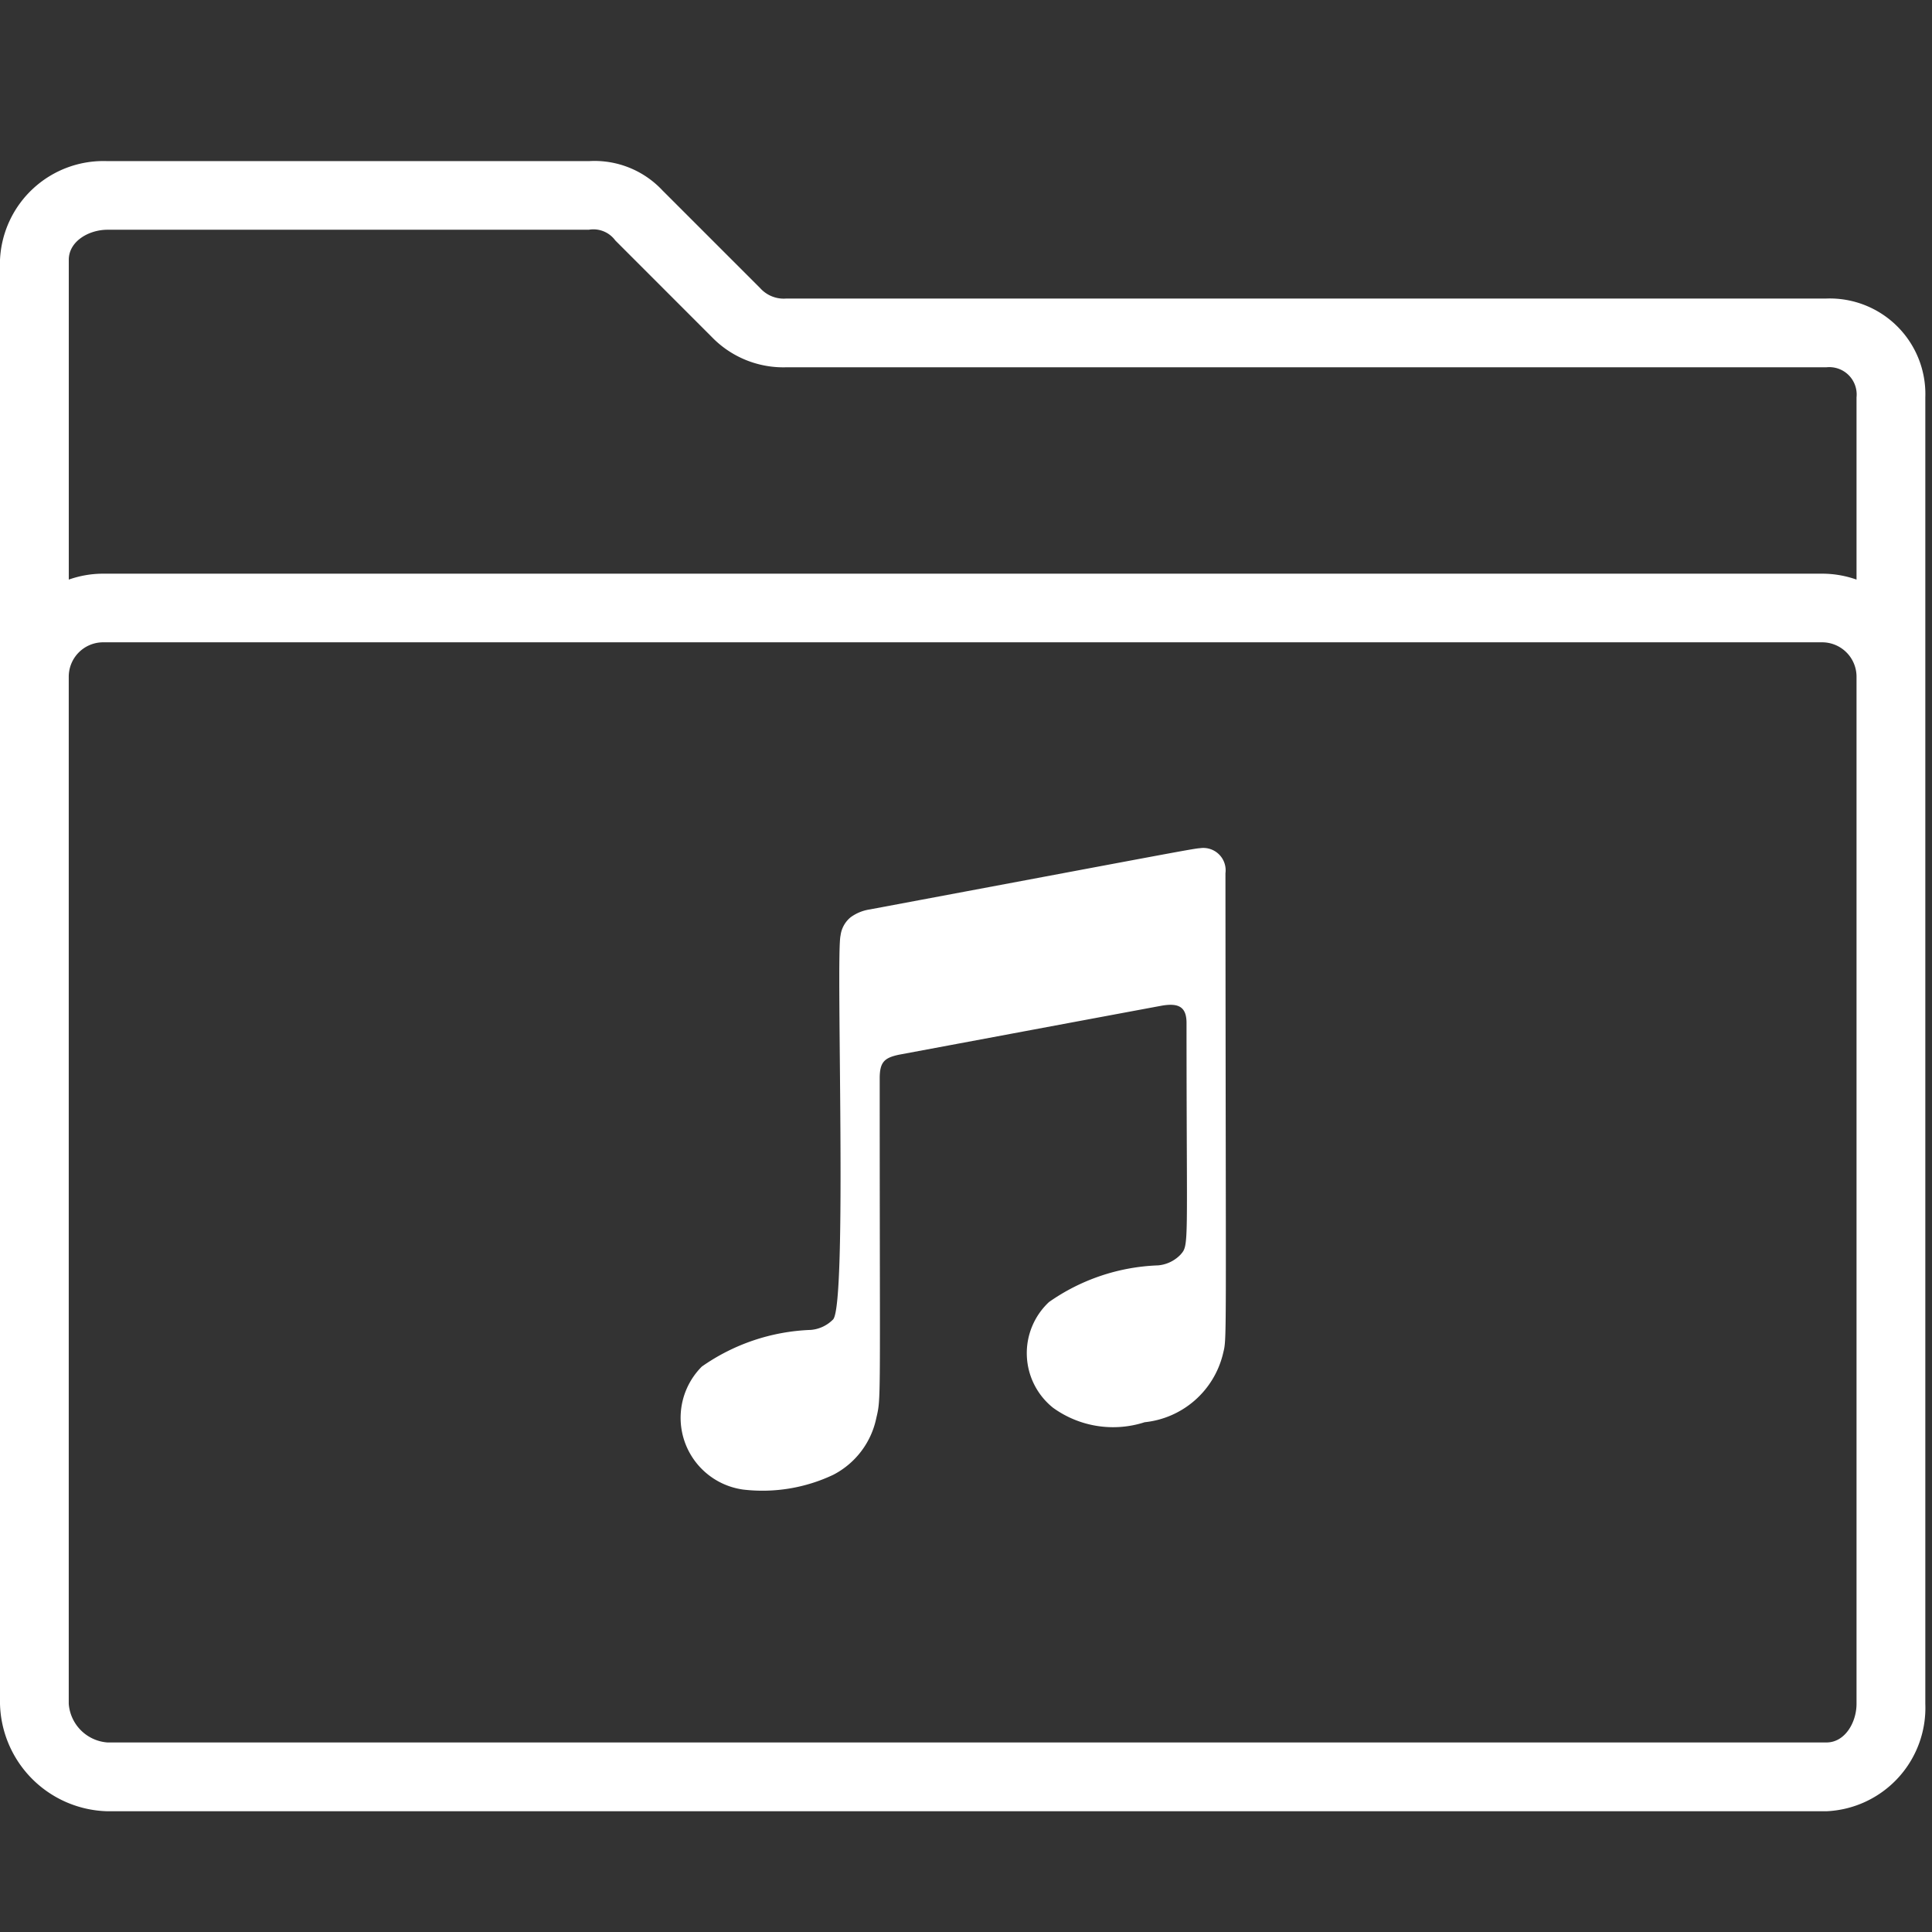 <?xml version="1.0" encoding="UTF-8"?><svg xmlns="http://www.w3.org/2000/svg" xmlns:xlink="http://www.w3.org/1999/xlink" viewBox="0 0 48 48"><rect x="0" y="0" width="48" height="48" fill="#333333" stroke="none"/><defs><style>.a{clip-path:url(#b);}.b{fill:#fff;}</style><clipPath id="b"><rect width="48" height="48"/></clipPath></defs><g id="a" class="a"><g transform="translate(-1)"><path class="b" d="M77.378,67.417H51.539a.786.786,0,0,1-.651-.257l-2.4-2.4-.018-.017a2.311,2.311,0,0,0-1.84-.74H34.669A2.572,2.572,0,0,0,32,66.456v35.875A2.739,2.739,0,0,0,34.669,105H77.378a2.572,2.572,0,0,0,2.456-2.669V69.872A2.375,2.375,0,0,0,77.378,67.417ZM34.669,65.708H46.628a.674.674,0,0,1,.659.266l2.393,2.394a2.474,2.474,0,0,0,1.859.757H77.378a.68.68,0,0,1,.747.747V74.4a2.55,2.55,0,0,0-.854-.147H34.563a2.55,2.55,0,0,0-.854.147V66.456C33.708,65.994,34.207,65.708,34.669,65.708Zm43.456,36.622c0,.462-.286.961-.747.961H34.669a1.041,1.041,0,0,1-.961-.961V76.812a.855.855,0,0,1,.854-.854H77.271a.855.855,0,0,1,.854.854Z" transform="translate(-31 -60)"/><path class="b" d="M13.46,44.607A2.239,2.239,0,0,1,11.515,46.3a2.547,2.547,0,0,1-2.276-.36,1.737,1.737,0,0,1-.1-2.626,5.025,5.025,0,0,1,2.711-.911.879.879,0,0,0,.551-.261c.226-.254.155-.145.155-5.76,0-.4-.194-.5-.6-.434C11.67,36,5.406,37.17,5.406,37.17c-.36.078-.473.184-.473.589,0,8.283.039,7.9-.088,8.453a2.054,2.054,0,0,1-1.066,1.394,4.109,4.109,0,0,1-2.238.367A1.8,1.8,0,0,1,.514,44.917a5.025,5.025,0,0,1,2.711-.911.879.879,0,0,0,.551-.261c.356-.406.064-9.056.184-9.536a.7.7,0,0,1,.251-.455,1.072,1.072,0,0,1,.473-.194c7.2-1.348,8.079-1.521,8.2-1.521a.555.555,0,0,1,.639.621C13.53,44.818,13.562,44.165,13.46,44.607Z" transform="translate(17.923 -10.965)"/></g></g></svg>